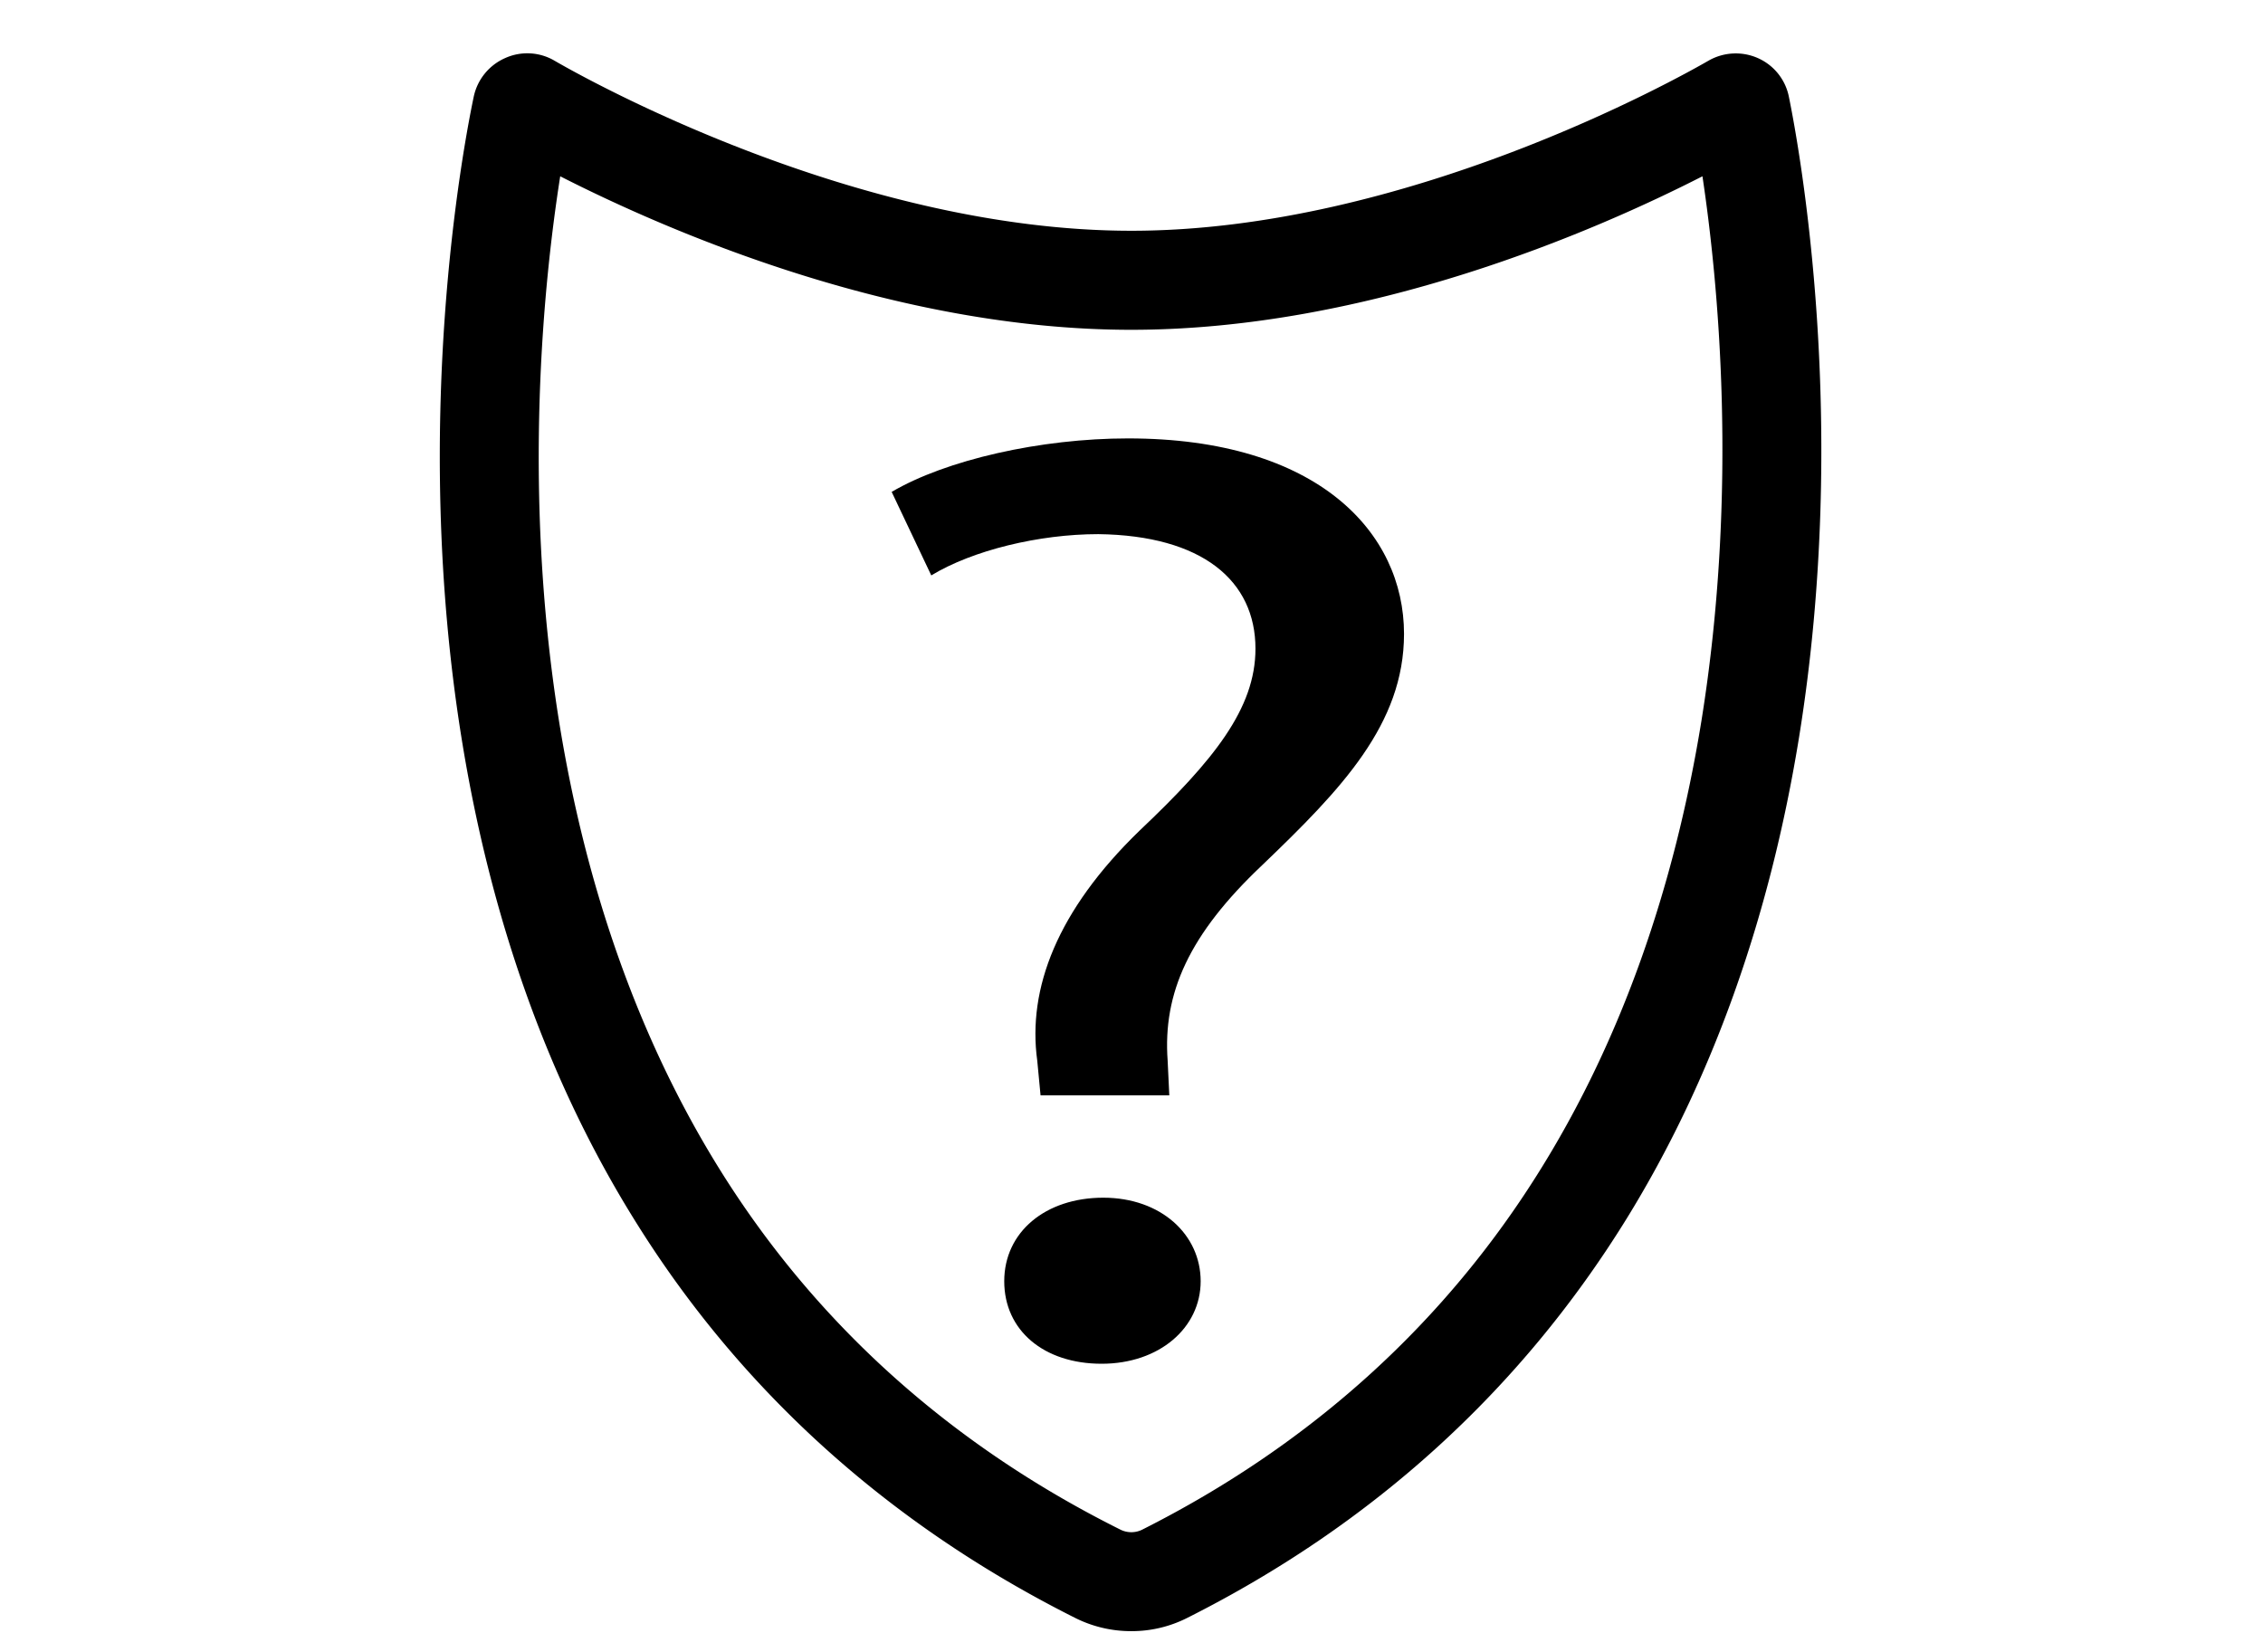 <svg id="Layer_1" data-name="Layer 1" xmlns="http://www.w3.org/2000/svg" width="685.5" height="500.3" viewBox="0 0 685.5 500.3"><path d="M541.9,29.4h0a16.3,16.3,0,0,0-9.4-11.8,16.6,16.6,0,0,0-15,.8c-9.2,5.3-91.6,51.5-174.8,51.5S177.1,23.7,168,18.4a16.3,16.3,0,0,0-15-.8,16.5,16.5,0,0,0-9.5,11.7c-3.3,15.7-18.9,98.7-3.8,193.6,8.8,55.2,26.3,104.4,52.3,146.3,32.1,51.9,77.2,92.6,133.9,121a37.7,37.7,0,0,0,16.8,3.9,37.2,37.2,0,0,0,16.9-4c56.3-28.3,101-69,133.1-120.9,25.8-41.8,43.4-91,52.3-146.1C560.3,128.2,545.1,45.1,541.9,29.4ZM515.4,218.3c-8.3,51.2-24.5,96.7-48.3,135.2-29,47-69.8,84-121,109.8a7.4,7.4,0,0,1-6.8,0c-51.7-25.8-92.7-62.8-121.8-109.9-23.8-38.5-40-84-48.2-135.2-11.2-70.3-4.5-133.7.4-164.8,32.4,16.5,101.2,46.5,173,46.5S483.2,70,515.7,53.4C520.4,84.7,526.7,148,515.4,218.3Z"/><path d="M334.2,362.8c-17.5,0-30,10.4-30,25.3s12,25,29.5,25,30-10.9,30-25S351.7,362.8,334.2,362.8Z"/><path d="M341.7,132.8c-26.5,0-55.1,6.5-71.6,16.2l12,25.3c12.5-7.6,32.6-12.5,50.6-12.5,31.5.4,47.6,14.1,47.6,34.7,0,18.1-12.6,33.8-35.1,55.1-25,24.2-34,47.9-31,69.7l1,10.5h39l-.5-10.5c-1.5-20.5,6.5-38.3,28.6-59.2,24-23,43-42.7,43-70.1C425.3,161.4,399.3,132.8,341.7,132.8Z"/></svg>
